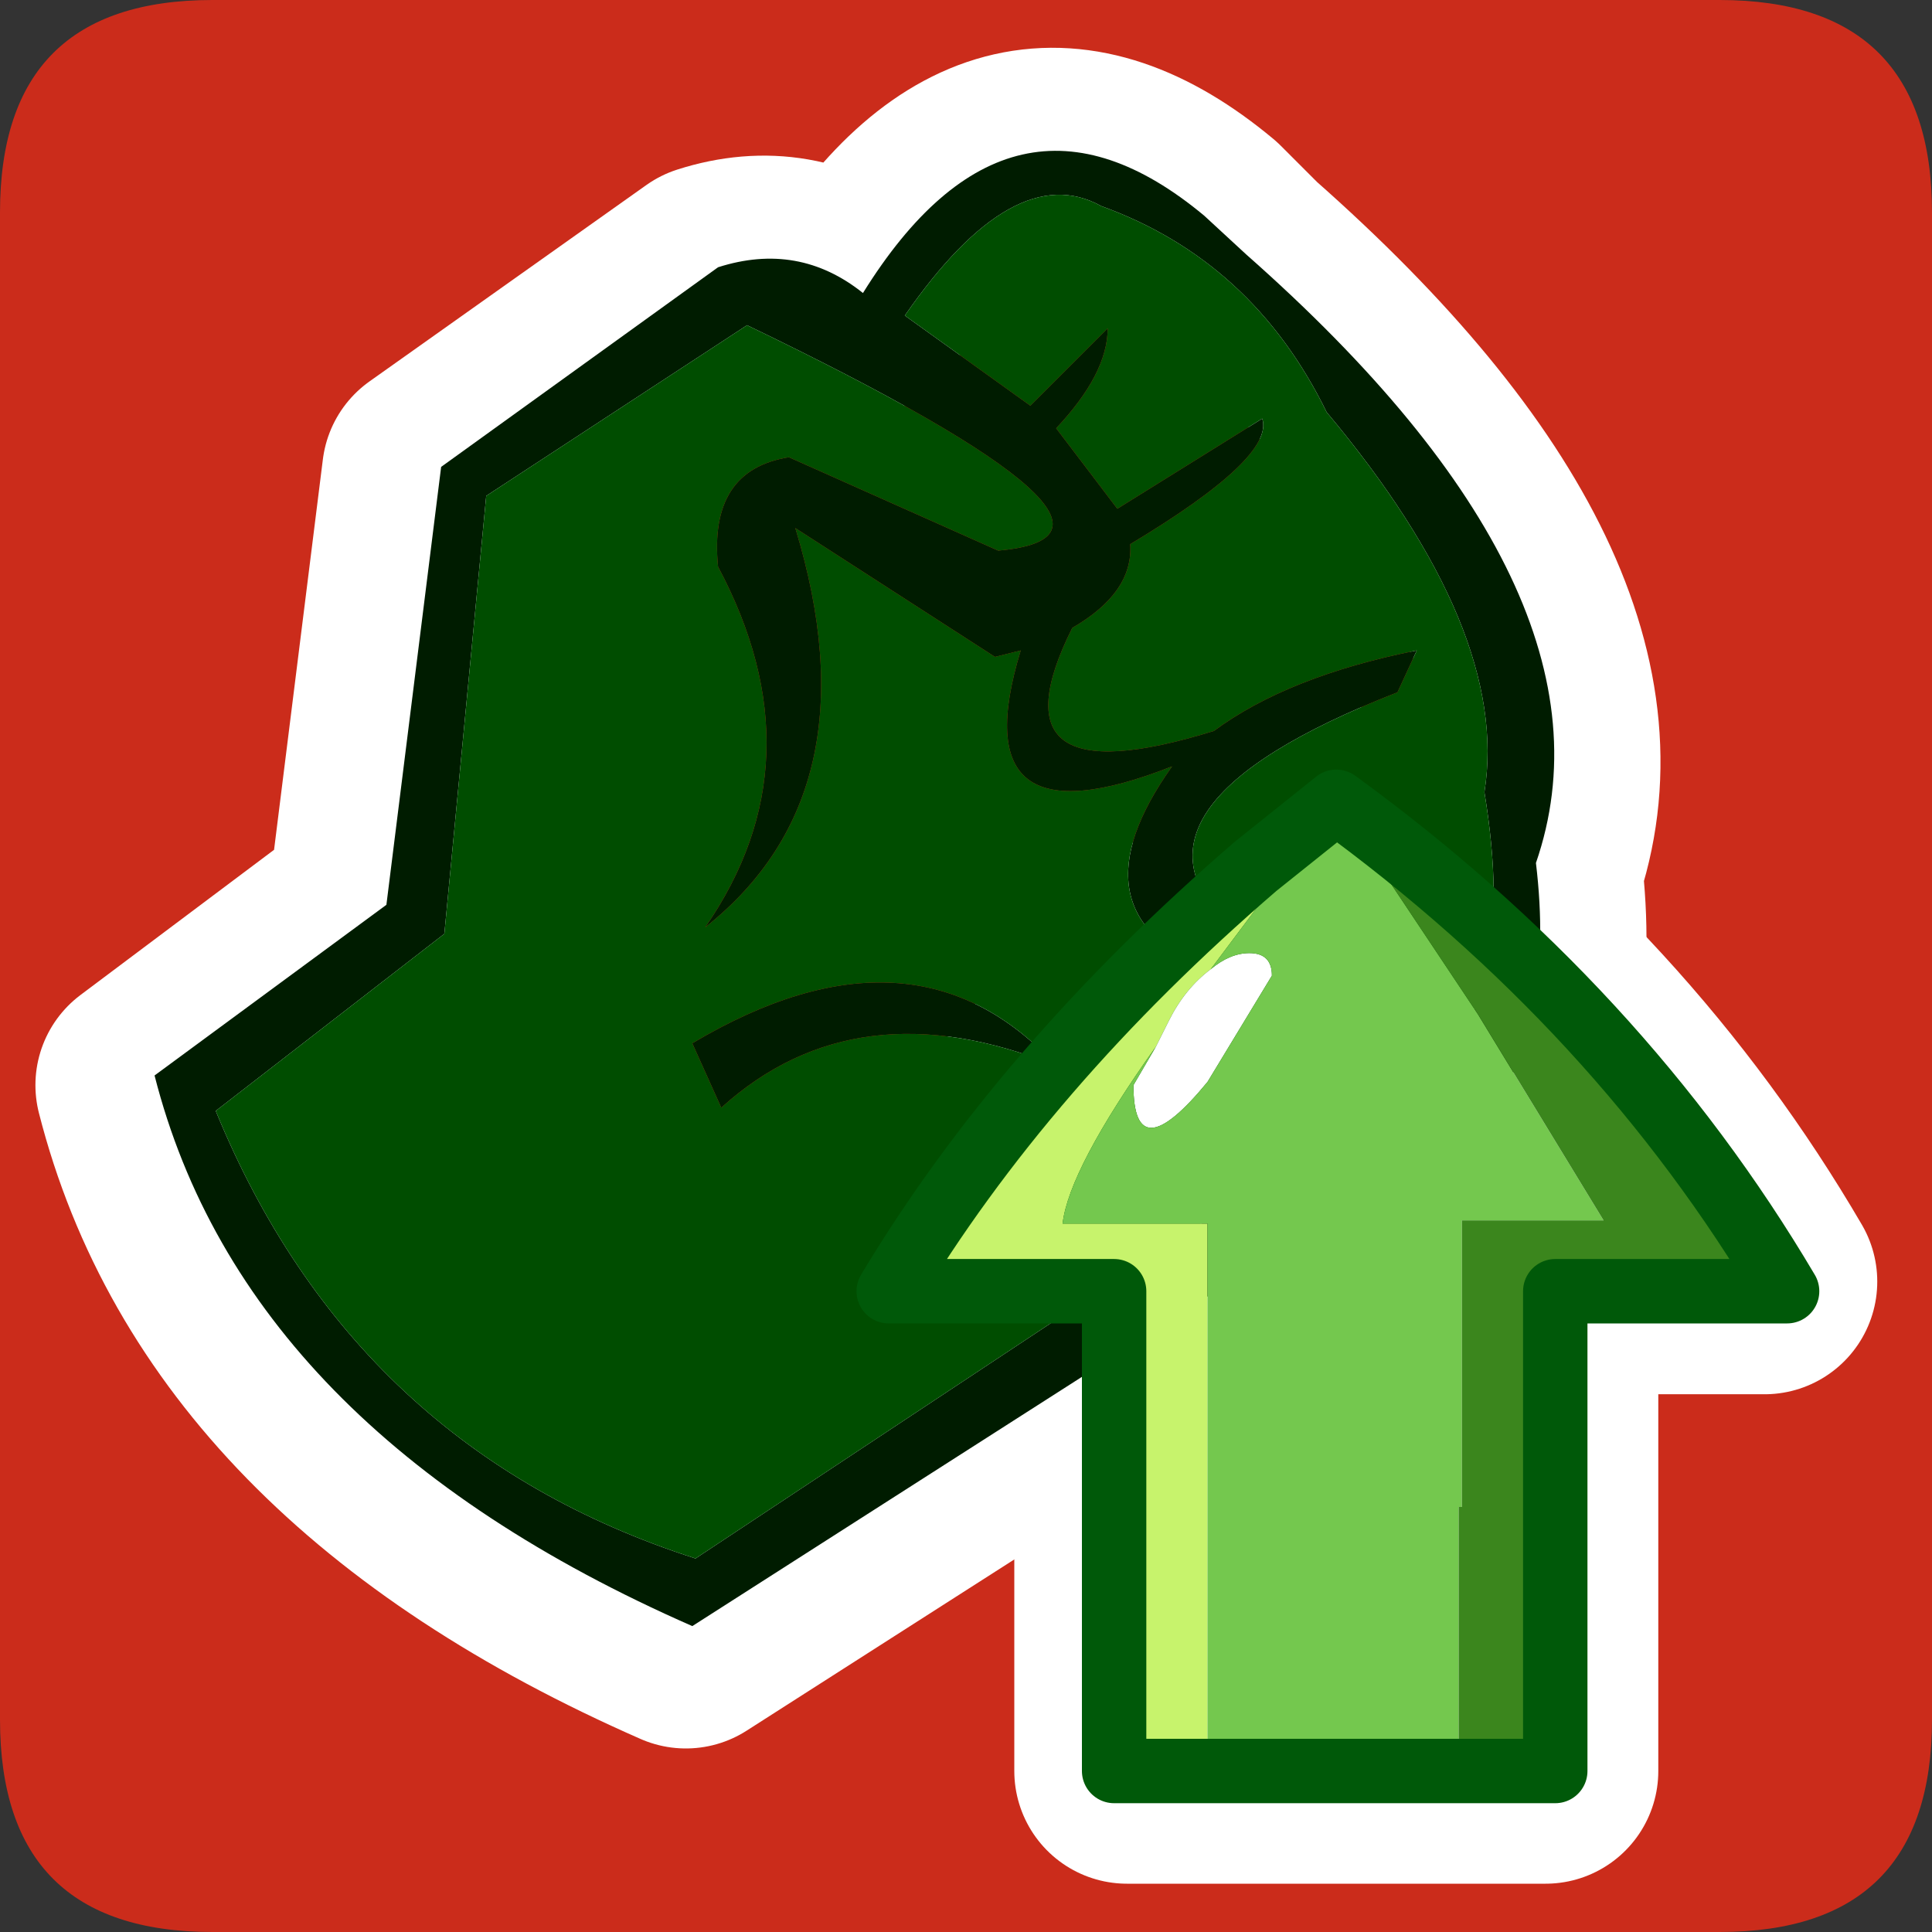 <?xml version="1.0" encoding="UTF-8" standalone="no"?>
<svg xmlns:ffdec="https://www.free-decompiler.com/flash" xmlns:xlink="http://www.w3.org/1999/xlink" ffdec:objectType="frame" height="30.0px" width="30.0px" xmlns="http://www.w3.org/2000/svg">
  <rect width="100%" height="100%" fill="#333333" stroke="none"/>
  <g transform="matrix(1.0, 0.0, 0.0, 1.0, 0.0, 0.0)">
    <use ffdec:characterId="1" height="30.0" transform="matrix(1.0, 0.0, 0.0, 1.0, 0.0, 0.0)" width="30.0" xlink:href="#shape0"/>
  </g>
  <defs>
    <g id="shape0" transform="matrix(1.0, 0.0, 0.0, 1.0, 0.0, 0.0)">
      <path d="M0.0 0.0 L30.0 0.0 30.0 30.0 0.0 30.0 0.0 0.0" fill="#33cc66" fill-opacity="0.0" fill-rule="evenodd" stroke="none"/>
      <path d="M26.7 30.0 L3.3 30.0 Q0.0 30.0 0.0 26.7 L0.0 3.3 Q0.0 0.0 3.3 0.0 L26.7 0.0 Q30.0 0.0 30.0 3.3 L30.0 26.7 Q30.0 30.0 26.7 30.0" fill="#cb2c1b" fill-rule="evenodd" stroke="none"/>
      <path d="M27.4 19.9 Q24.95 15.7 20.8 12.7 L19.6 13.65 Q16.15 16.55 14.2 19.9 L17.5 19.9 17.5 27.5 24.0 27.5 24.0 19.9 27.4 19.9 Z" fill="none" stroke="#ffffff" stroke-linecap="round" stroke-linejoin="round" stroke-width="3.5"/>
      <path d="M19.25 4.1 Q25.2 9.35 23.75 13.5 24.05 16.05 23.0 17.5 L10.65 25.4 Q3.7 22.35 2.3 16.85 L5.9 14.15 6.75 7.35 11.05 4.3 Q12.3 3.9 13.35 4.7 15.65 1.0 18.65 3.5 L19.25 4.1 Z" fill="none" stroke="#ffffff" stroke-linecap="round" stroke-linejoin="round" stroke-width="3.5"/>
      <path d="M19.35 3.95 Q25.3 9.2 23.85 13.4 24.15 15.9 23.1 17.35 L10.75 25.25 Q3.8 22.2 2.4 16.7 L6.0 14.05 6.85 7.25 11.15 4.15 Q12.4 3.75 13.4 4.55 15.7 0.85 18.7 3.35 L19.35 3.95 M21.7 10.75 Q17.1 12.55 19.15 14.45 L18.75 15.05 Q16.6 14.15 18.2 11.9 14.9 13.2 15.85 10.1 L15.45 10.2 12.35 8.2 Q13.6 12.3 10.95 14.4 12.75 11.8 11.15 8.8 11.0 7.3 12.25 7.1 L15.5 8.55 Q18.35 8.3 11.6 5.05 L7.55 7.7 6.9 14.5 3.35 17.25 Q5.5 22.5 10.8 24.2 L22.05 16.75 Q23.6 15.65 23.05 12.3 23.45 9.8 20.6 6.4 19.45 4.05 17.1 3.2 15.75 2.45 14.05 4.9 L16.0 6.3 17.2 5.1 Q17.2 5.8 16.4 6.65 L17.35 7.9 19.6 6.5 Q19.8 7.1 17.55 8.45 17.6 9.2 16.65 9.75 15.3 12.45 18.85 11.35 20.0 10.5 22.0 10.1 L21.7 10.75 M20.6 13.6 L21.35 13.25 Q22.15 14.6 21.25 16.25 19.6 17.4 19.6 16.9 21.75 15.35 20.6 13.6 M11.2 17.2 L10.75 16.2 Q14.2 14.15 16.4 16.55 13.3 15.3 11.2 17.2" fill="#001c00" fill-rule="evenodd" stroke="none"/>
      <path d="M20.6 13.6 Q21.75 15.35 19.6 16.9 19.6 17.4 21.25 16.25 22.15 14.6 21.35 13.25 L20.6 13.6 M21.7 10.75 L22.0 10.1 Q20.0 10.5 18.85 11.35 15.3 12.45 16.65 9.75 17.6 9.2 17.55 8.45 19.8 7.1 19.6 6.5 L17.35 7.9 16.4 6.65 Q17.2 5.8 17.2 5.1 L16.0 6.3 14.05 4.9 Q15.75 2.45 17.1 3.2 19.45 4.05 20.6 6.4 23.45 9.8 23.05 12.3 23.6 15.65 22.05 16.75 L10.8 24.2 Q5.5 22.5 3.35 17.25 L6.9 14.5 7.55 7.7 11.6 5.05 Q18.35 8.3 15.5 8.55 L12.25 7.1 Q11.0 7.3 11.15 8.8 12.75 11.8 10.95 14.4 13.6 12.3 12.35 8.2 L15.45 10.2 15.85 10.1 Q14.9 13.2 18.2 11.9 16.6 14.15 18.75 15.05 L19.15 14.45 Q17.1 12.55 21.7 10.75 M11.2 17.2 Q13.3 15.3 16.4 16.55 14.2 14.15 10.75 16.2 L11.2 17.2" fill="#004d00" fill-rule="evenodd" stroke="none"/>
      <path d="M20.75 12.45 Q18.15 14.95 19.5 13.45 L20.75 12.45" fill="#cb2c1b" fill-rule="evenodd" stroke="none"/>
      <path d="M19.5 13.45 Q18.15 14.95 20.75 12.45 L18.8 15.05 Q18.4 15.35 18.15 15.85 L17.95 16.25 Q16.6 18.15 16.5 19.0 L18.75 19.0 18.75 27.5 17.3 27.5 18.75 27.5 18.75 27.55 17.3 27.55 17.3 27.5 17.3 20.05 13.8 20.05 Q15.9 16.55 19.5 13.45" fill="#c7f36c" fill-rule="evenodd" stroke="none"/>
      <path d="M17.95 16.25 L18.15 15.85 Q18.4 15.35 18.8 15.05 19.1 14.8 19.4 14.8 19.75 14.8 19.75 15.15 L18.75 16.8 Q17.6 18.2 17.6 16.85 L17.95 16.25" fill="#ffffff" fill-rule="evenodd" stroke="none"/>
      <path d="M18.75 27.5 L18.75 19.0 16.5 19.0 Q16.6 18.15 17.95 16.25 L17.6 16.85 Q17.6 18.2 18.75 16.8 L19.75 15.15 Q19.75 14.8 19.4 14.8 19.1 14.8 18.8 15.05 L20.75 12.45 22.95 15.75 24.9 18.95 22.7 18.95 22.7 21.65 22.7 23.4 22.65 23.4 22.65 27.5 22.65 27.55 18.75 27.55 18.75 27.5 22.65 27.5 18.75 27.5" fill="#74c84e" fill-rule="evenodd" stroke="none"/>
      <path d="M20.75 12.45 Q25.15 15.65 27.75 20.05 L24.15 20.05 24.15 27.5 24.15 27.55 22.65 27.55 22.65 27.5 22.65 23.4 22.7 23.4 22.7 21.65 22.7 18.95 24.9 18.95 22.95 15.75 20.75 12.45 M24.15 27.5 L22.65 27.5 24.15 27.5" fill="#3b861d" fill-rule="evenodd" stroke="none"/>
      <path d="M20.75 12.45 L19.5 13.45 Q15.9 16.55 13.8 20.05 L17.3 20.05 17.3 27.5 18.75 27.5 22.65 27.5 24.15 27.5 24.15 20.05 27.75 20.05 Q25.15 15.65 20.75 12.45 Z" fill="none" stroke="#005909" stroke-linecap="round" stroke-linejoin="round" stroke-width="1.0"/>
    </g>
  </defs>
</svg>
